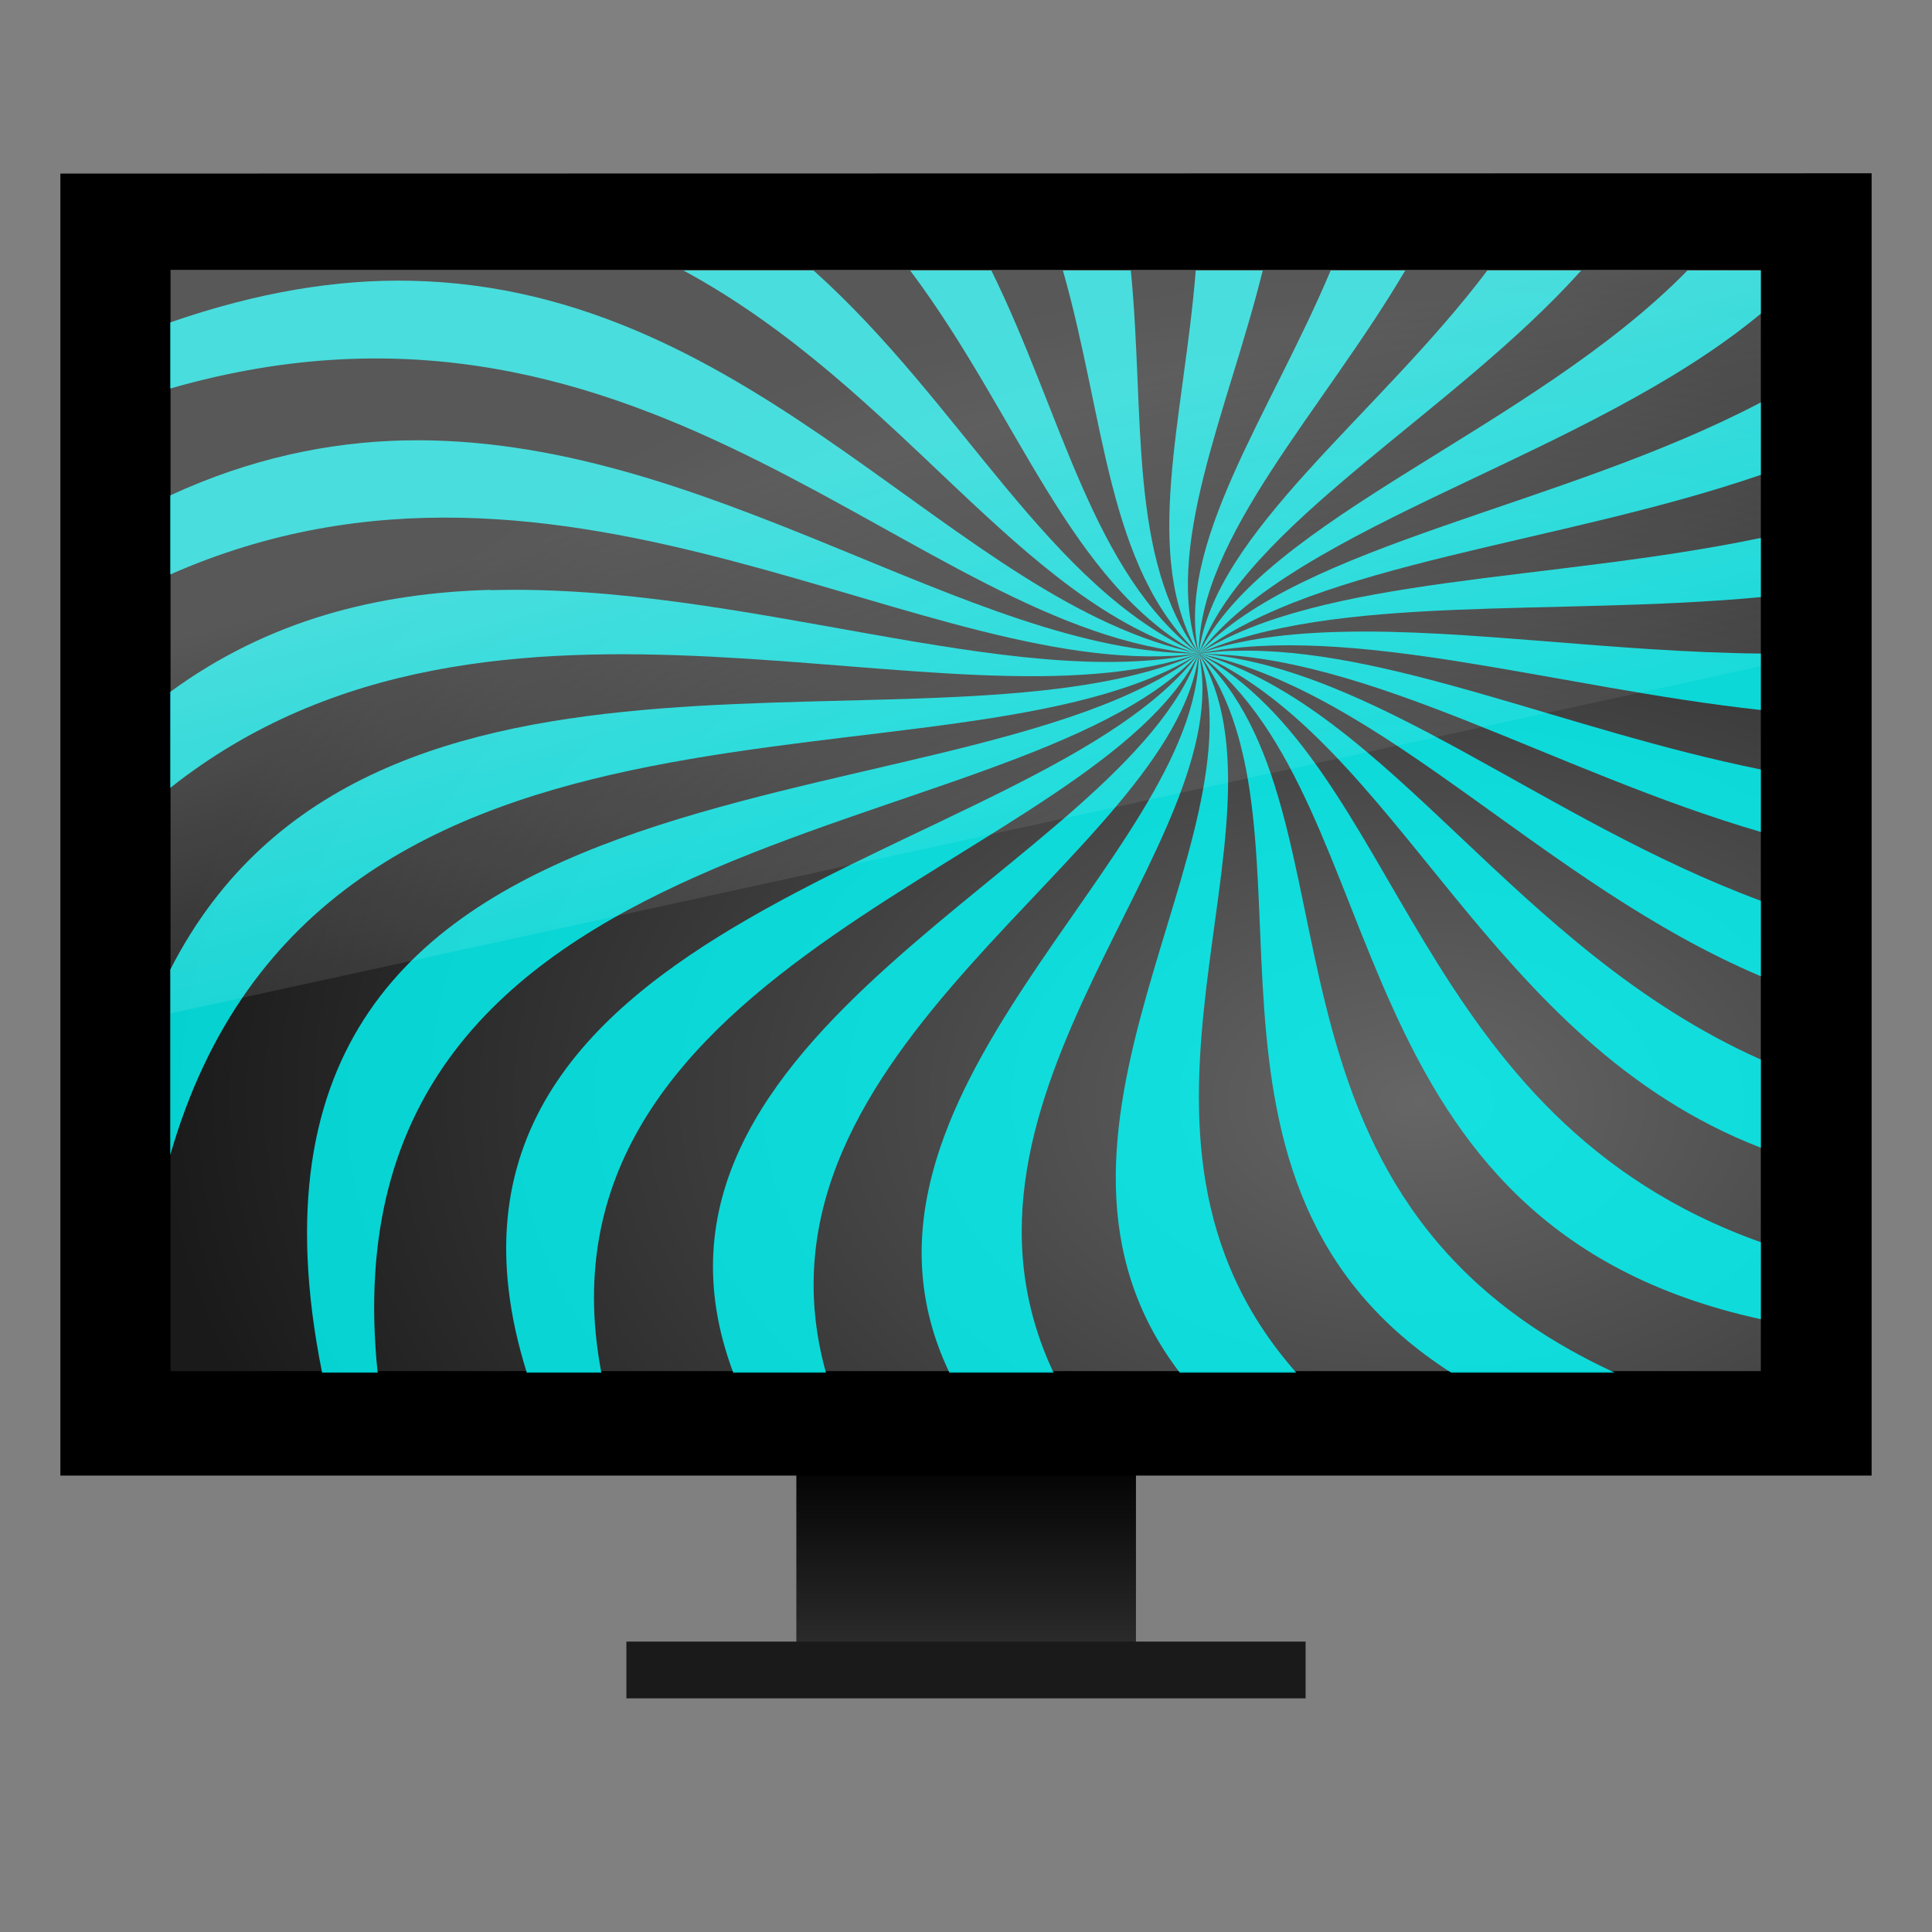 <svg xmlns="http://www.w3.org/2000/svg" xmlns:xlink="http://www.w3.org/1999/xlink" width="64" height="64"><rect width="100%" height="100%" fill="#808080" stroke="none"/><defs><linearGradient id="b"><stop offset="0" stop-color="#666"/><stop offset="1" stop-color="#1a1a1a"/></linearGradient><linearGradient id="a"><stop offset="0"/><stop offset="1" stop-color="#333"/></linearGradient><linearGradient xlink:href="#a" id="c" x1="26.38" y1="1037.24" x2="26.38" y2="1044.74" gradientUnits="userSpaceOnUse" gradientTransform="translate(0 -.7)"/><linearGradient id="e" x1="12.94" x2="15.25" y1="8.44" y2="19.81" gradientTransform="matrix(1.254 0 0 1.642 1.89 992.37)" gradientUnits="userSpaceOnUse"><stop offset="0" stop-color="#fff" stop-opacity=".27"/><stop offset="1" stop-color="#fff" stop-opacity="0"/></linearGradient><radialGradient xlink:href="#b" id="d" cx="21.95" cy="1029.22" fx="21.95" fy="1029.22" r="26.34" gradientTransform="matrix(.005 -1.04 1.59 .008 -1589.54 1039.43)" gradientUnits="userSpaceOnUse"/></defs><path fill="url(#c)" d="M26.38 1036.55h11.25v7.5H26.38z" transform="translate(0 -988.36)"/><path d="M2 5.75v43.13h60V5.74z"/><path fill="#1a1a1a" d="M20.75 54.38h22.5v1.88h-22.5z"/><path d="M5.65 997.3h52.68v36.48H5.65z" fill="url(#d)" fill-rule="evenodd" transform="translate(0 -988.36)"/><g fill="#0ff" fill-opacity=".8" color="#000"><path d="M39.61 8.96c-.38 4.84-1.82 9.46.1 12.7-1.22-3.48.96-8.02 2.12-12.7z"/><path d="M35.21 8.96c1.4 4.9 1.46 9.86 4.5 12.7-2.35-3.13-1.78-7.94-2.25-12.7z"/><path d="M30.15 8.96c3.6 4.8 5.27 10.35 9.56 12.7-3.54-2.72-4.53-7.95-6.87-12.7z"/><path d="M22.64 8.96c7.22 3.91 11.08 10.97 17.07 12.7-4.99-2.21-7.84-8.3-12.76-12.7z"/><path d="M13.59 9.3c-2.41-.05-5.04.37-7.95 1.38v2.19c15.93-4.58 24.73 8.09 34.07 8.78C31.64 20 25.13 9.53 13.59 9.3z"/><path d="M13.36 14.59c-2.49.06-5.08.6-7.72 1.82v2.62c13.14-5.8 25.22 3.75 34.07 2.62-7.6 0-16.37-7.29-26.35-7.06z"/><path d="M16.25 19.54c-3.72.1-7.35.99-10.61 3.38v3.18c10.76-8.53 25.83-1.57 34.07-4.45-6.24 1.29-15.08-2.34-23.46-2.1z"/><path d="M39.71 21.65c-8.7 3.85-27.45-2.49-34.07 10.47v6.14C10.6 21.03 31.7 26.7 39.7 21.66z"/><path d="M39.71 21.65c-8.1 6.22-33.39 2.19-29.04 23.82h1.84c-1.94-18.68 21.05-17.22 27.2-23.82z"/><path d="M39.71 21.65c-5.22 6.93-27.05 8.5-22.26 23.82h2.47c-2.6-13.71 16.43-16.93 19.79-23.82z"/><path d="M39.71 21.65c-2.46 7.03-19.67 12.48-15.42 23.82h3.07c-3-10.78 11.5-17.12 12.35-23.82z"/><path d="M39.71 21.65c0 6.73-12.63 14.67-8.26 23.82h3.45c-4.33-9.18 6.17-17.55 4.81-23.82z"/><path d="M39.71 21.65c2.2 6.28-6.61 15.98-.63 23.82h3.86c-7.05-7.99.18-18.07-3.23-23.82z"/><path d="M39.71 21.65c4.39 5.83-1.4 17.57 8.36 23.82h5.42C40.7 39.58 45.37 26.93 39.7 21.65z"/><path d="M39.71 21.65c6.62 5.08 4.34 18.94 18.62 22.05v-2.55c-11.6-4.13-11.86-15.8-18.62-19.5z"/><path d="M39.71 21.65c6.67 2.96 9.54 12.86 18.62 16.37V35.1c-8.23-3.68-12.22-11.6-18.62-13.45z"/><path d="M39.71 21.65c6.15 1.27 11.38 7.62 18.62 10.69v-2.5c-7.22-2.68-12.82-7.75-18.62-8.19z"/><path d="M40.88 21.56c-.39 0-.79.05-1.17.1 5.57 0 11.77 3.9 18.62 5.9v-2.07c-6.52-1.32-12.45-4.08-17.45-3.93z"/><path d="M44.46 20.93c-1.74.04-3.35.23-4.75.72 5.04-1.03 11.79 1.12 18.62 1.87v-1.87c-4.93-.05-9.8-.82-13.87-.72z"/><path d="M58.33 17.82c-7.02 1.46-14.53 1.25-18.62 3.83 4.52-2 11.77-1.23 18.62-1.87z"/><path d="M58.33 13.33c-6.65 3.49-15.22 4.67-18.62 8.32 3.94-3.02 11.93-3.62 18.62-5.92z"/><path d="M55.9 8.96c-5.18 5.28-14 8.2-16.19 12.7 3.24-4.31 12.91-6.53 18.62-11.27V8.96z"/><path d="M49.27 8.96c-3.62 4.8-9.05 8.67-9.56 12.7 1.49-4.26 8.4-7.94 12.67-12.7z"/><path d="M44.08 8.96c-2 4.76-5.16 9.08-4.37 12.7 0-3.85 4.11-8.07 6.84-12.7z"/></g><path d="M5.65 997.3h52.68v13.13l-52.68 11.5z" fill="url(#e)" transform="translate(0 -988.36)"/></svg>